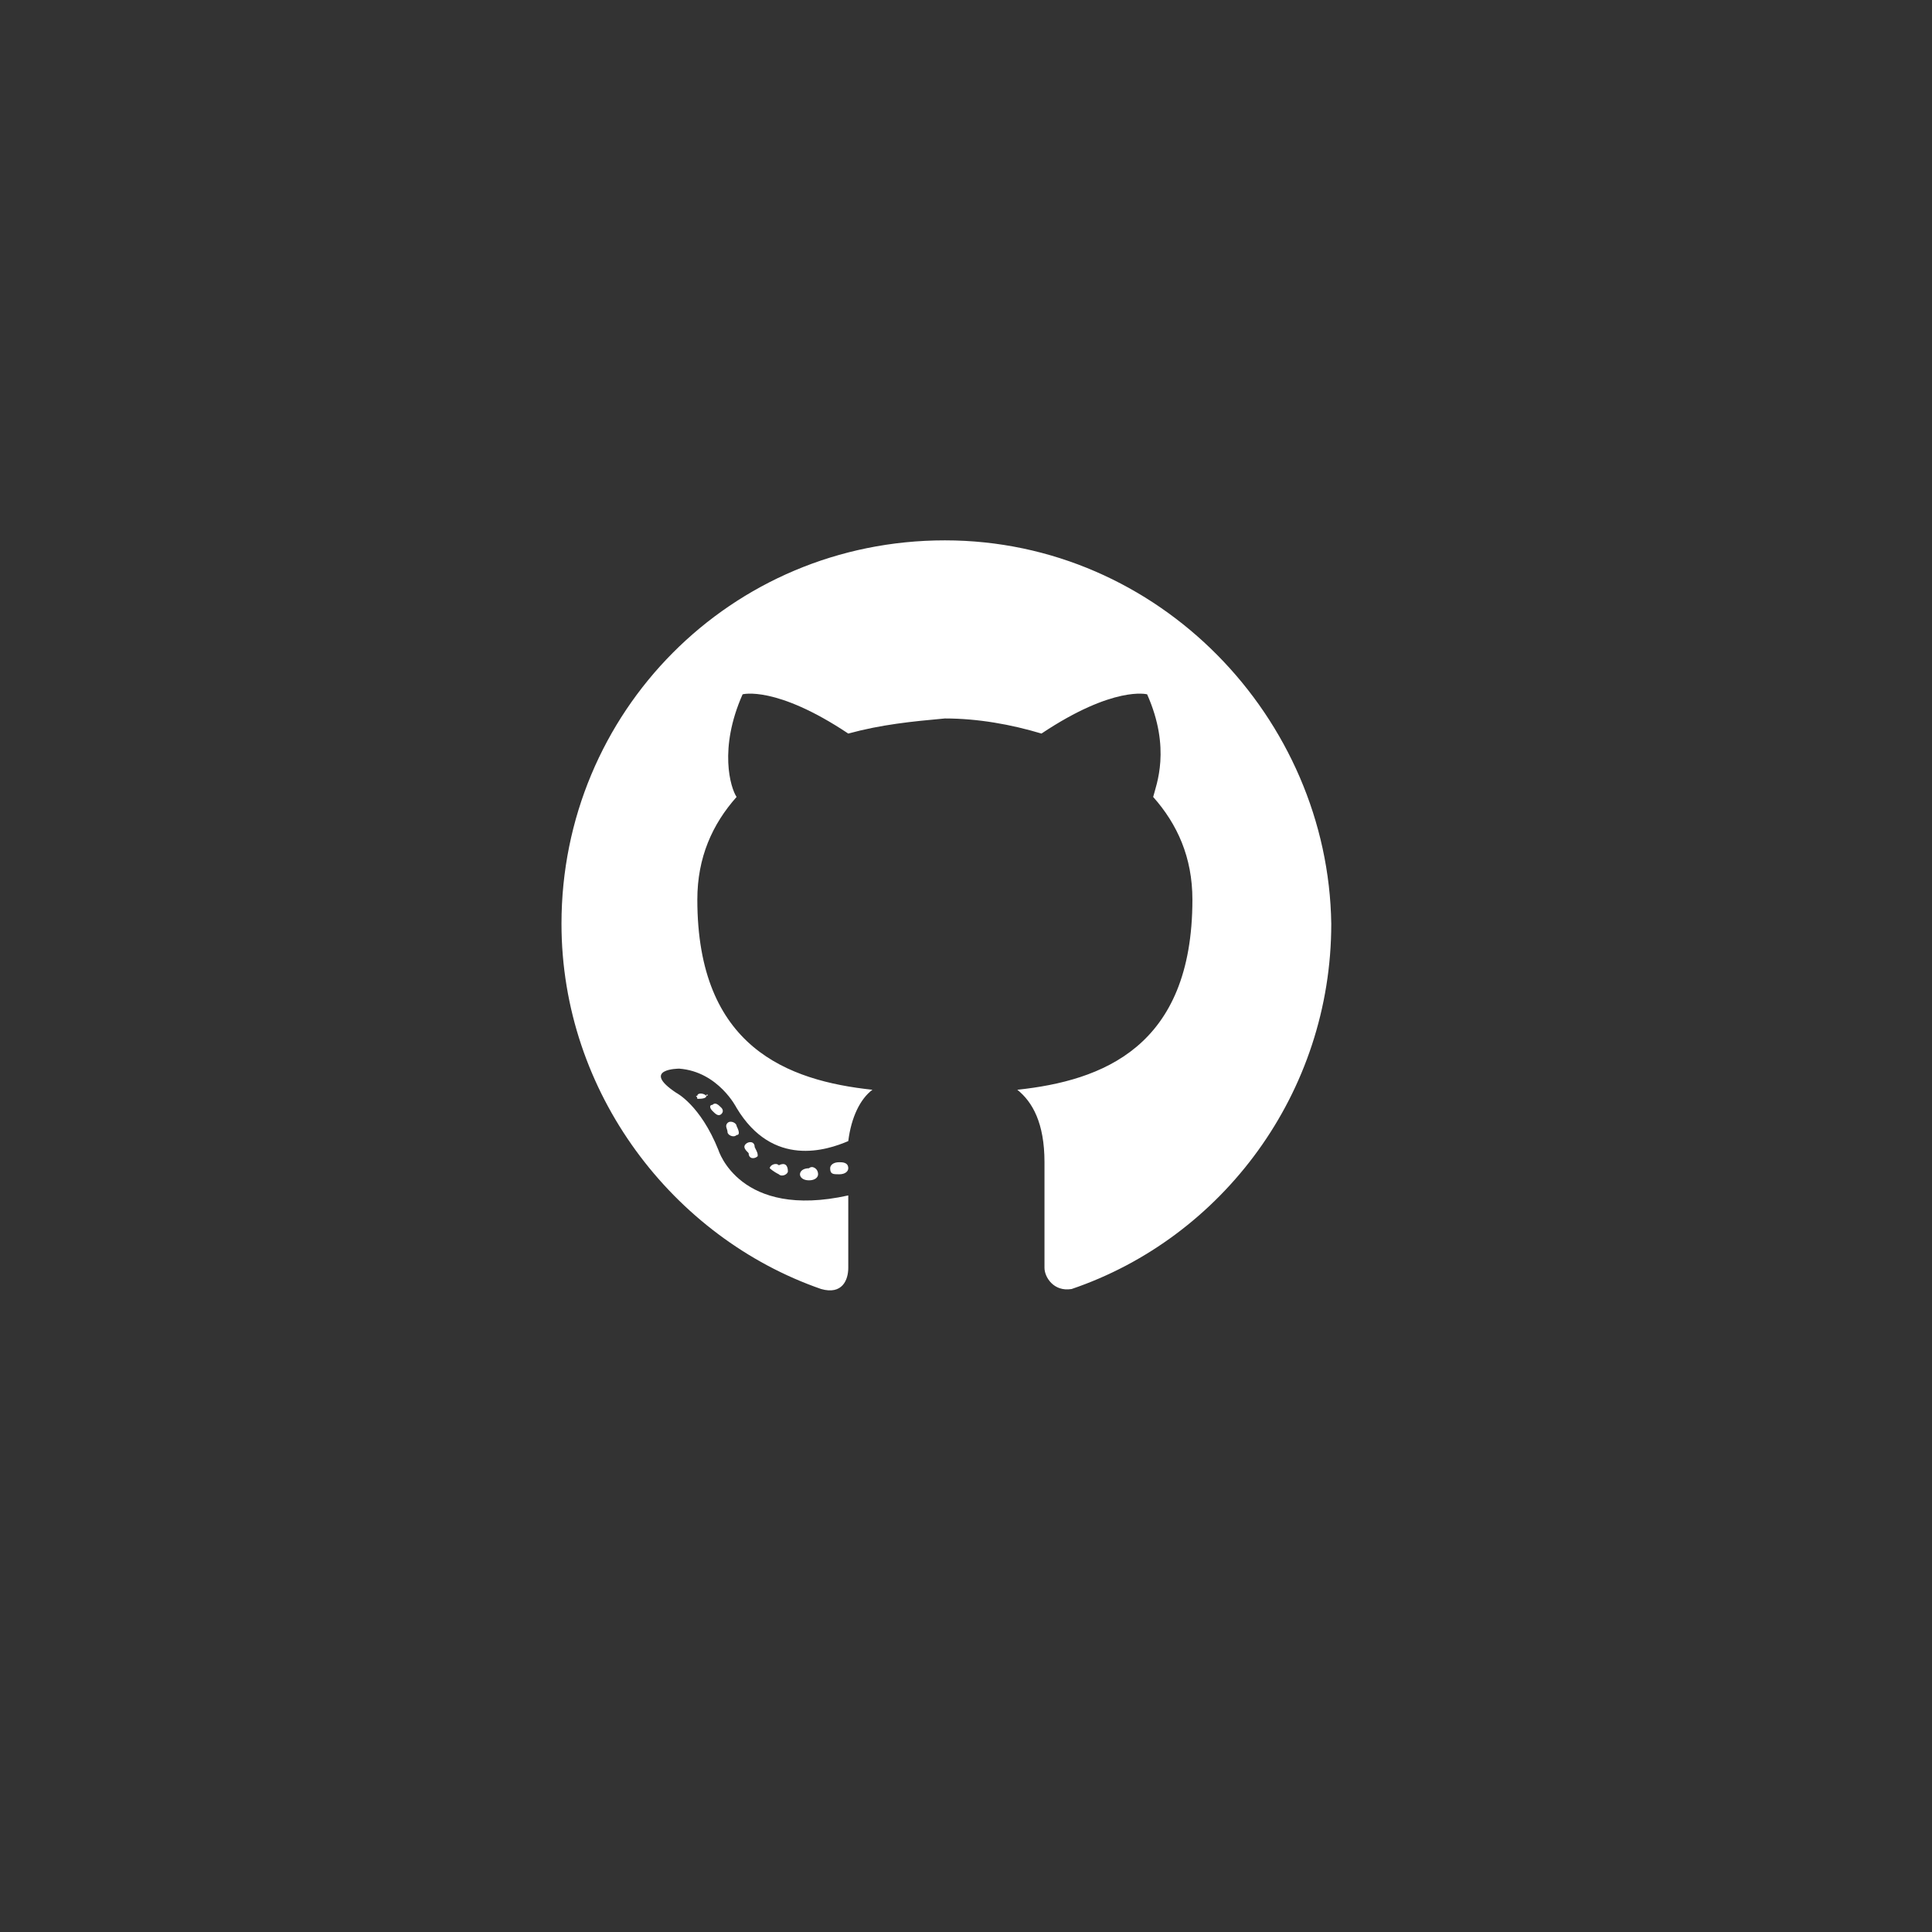 <?xml version="1.0" encoding="utf-8"?>
<!-- Generator: Adobe Illustrator 26.3.1, SVG Export Plug-In . SVG Version: 6.00 Build 0)  -->
<svg version="1.1" id="Layer_1" xmlns="http://www.w3.org/2000/svg" xmlns:xlink="http://www.w3.org/1999/xlink" x="0px" y="0px"
	 viewBox="0 0 64 64" style="enable-background:new 0 0 64 64;" xml:space="preserve">
<rect x="0" y="0" width="64" height="64" fill="#333333" stroke="none"/>
<style type="text/css">
	.st0{fill-rule:evenodd;clip-rule:evenodd;fill:#FFFFFF;}
	.st1{fill:#FFFFFF;}
</style>
<g>
	<path class="st0" d="M31.3,17.9c-7.1,0-12.7,5.7-12.7,12.7c0,5.6,3.7,10.4,8.6,12.1c0.7,0.2,0.9-0.3,0.9-0.7s0-1.3,0-2.4
		c-3.6,0.8-4.3-1.5-4.3-1.5c-0.6-1.5-1.4-1.9-1.4-1.9c-1.2-0.8,0.1-0.8,0.1-0.8c1.3,0.1,1.9,1.3,1.9,1.3c1.2,2,3,1.4,3.7,1.1
		c0.1-0.8,0.4-1.4,0.8-1.7c-2.8-0.3-5.8-1.4-5.8-6.3c0-1.4,0.5-2.5,1.3-3.4c-0.2-0.3-0.6-1.6,0.2-3.4c0,0,1.1-0.3,3.5,1.3
		c1.1-0.3,2.1-0.4,3.2-0.5c1.1,0,2.2,0.2,3.2,0.5c2.4-1.6,3.5-1.3,3.5-1.3c0.8,1.8,0.3,3,0.2,3.4c0.8,0.9,1.3,2,1.3,3.4
		c0,4.9-3,6-5.8,6.3c0.5,0.4,0.9,1.1,0.9,2.4c0,1.7,0,3.1,0,3.5c0,0.3,0.3,0.8,0.9,0.7c5-1.7,8.6-6.5,8.6-12.1
		C44,23.8,38.4,17.9,31.3,17.9z"/>
	<path class="st1" d="M23.4,36.3c0,0.1-0.2,0.1-0.3,0.1c0-0.1-0.1-0.1,0-0.1C23.1,36.2,23.3,36.2,23.4,36.3
		C23.4,36.2,23.5,36.3,23.4,36.3L23.4,36.3z"/>
	<path class="st1" d="M23.9,36.9c-0.1,0.1-0.2,0-0.3-0.1c-0.1-0.1-0.1-0.2,0-0.2c0.1-0.1,0.2,0,0.3,0.1C23.9,36.7,24,36.8,23.9,36.9
		L23.9,36.9z"/>
	<path class="st1" d="M24.4,37.6c-0.1,0.1-0.3,0-0.3-0.1c0-0.1-0.1-0.2,0-0.3c0.1-0.1,0.3,0,0.3,0.1C24.5,37.5,24.5,37.6,24.4,37.6
		L24.4,37.6z"/>
	<path class="st1" d="M25.1,38.3c-0.1,0.1-0.3,0.1-0.3-0.1c-0.1-0.1-0.2-0.2-0.1-0.3c0.1-0.1,0.3-0.1,0.3,0.1
		C25.1,38.2,25.1,38.2,25.1,38.3L25.1,38.3z"/>
	<path class="st1" d="M26.1,38.8c0,0.1-0.2,0.2-0.3,0.1c-0.2-0.1-0.3-0.2-0.3-0.2c0-0.1,0.2-0.2,0.3-0.1
		C26,38.5,26.1,38.6,26.1,38.8L26.1,38.8z"/>
	<path class="st1" d="M27.1,38.9c0,0.1-0.1,0.2-0.3,0.2c-0.2,0-0.3-0.1-0.3-0.2s0.1-0.2,0.3-0.2C26.9,38.6,27.1,38.7,27.1,38.9
		L27.1,38.9z"/>
	<path class="st1" d="M28.1,38.7c0,0.1-0.1,0.2-0.3,0.2c-0.2,0-0.3,0-0.3-0.2c0-0.1,0.1-0.2,0.3-0.2C27.9,38.5,28.1,38.5,28.1,38.7
		L28.1,38.7z"/>
</g>
</svg>
